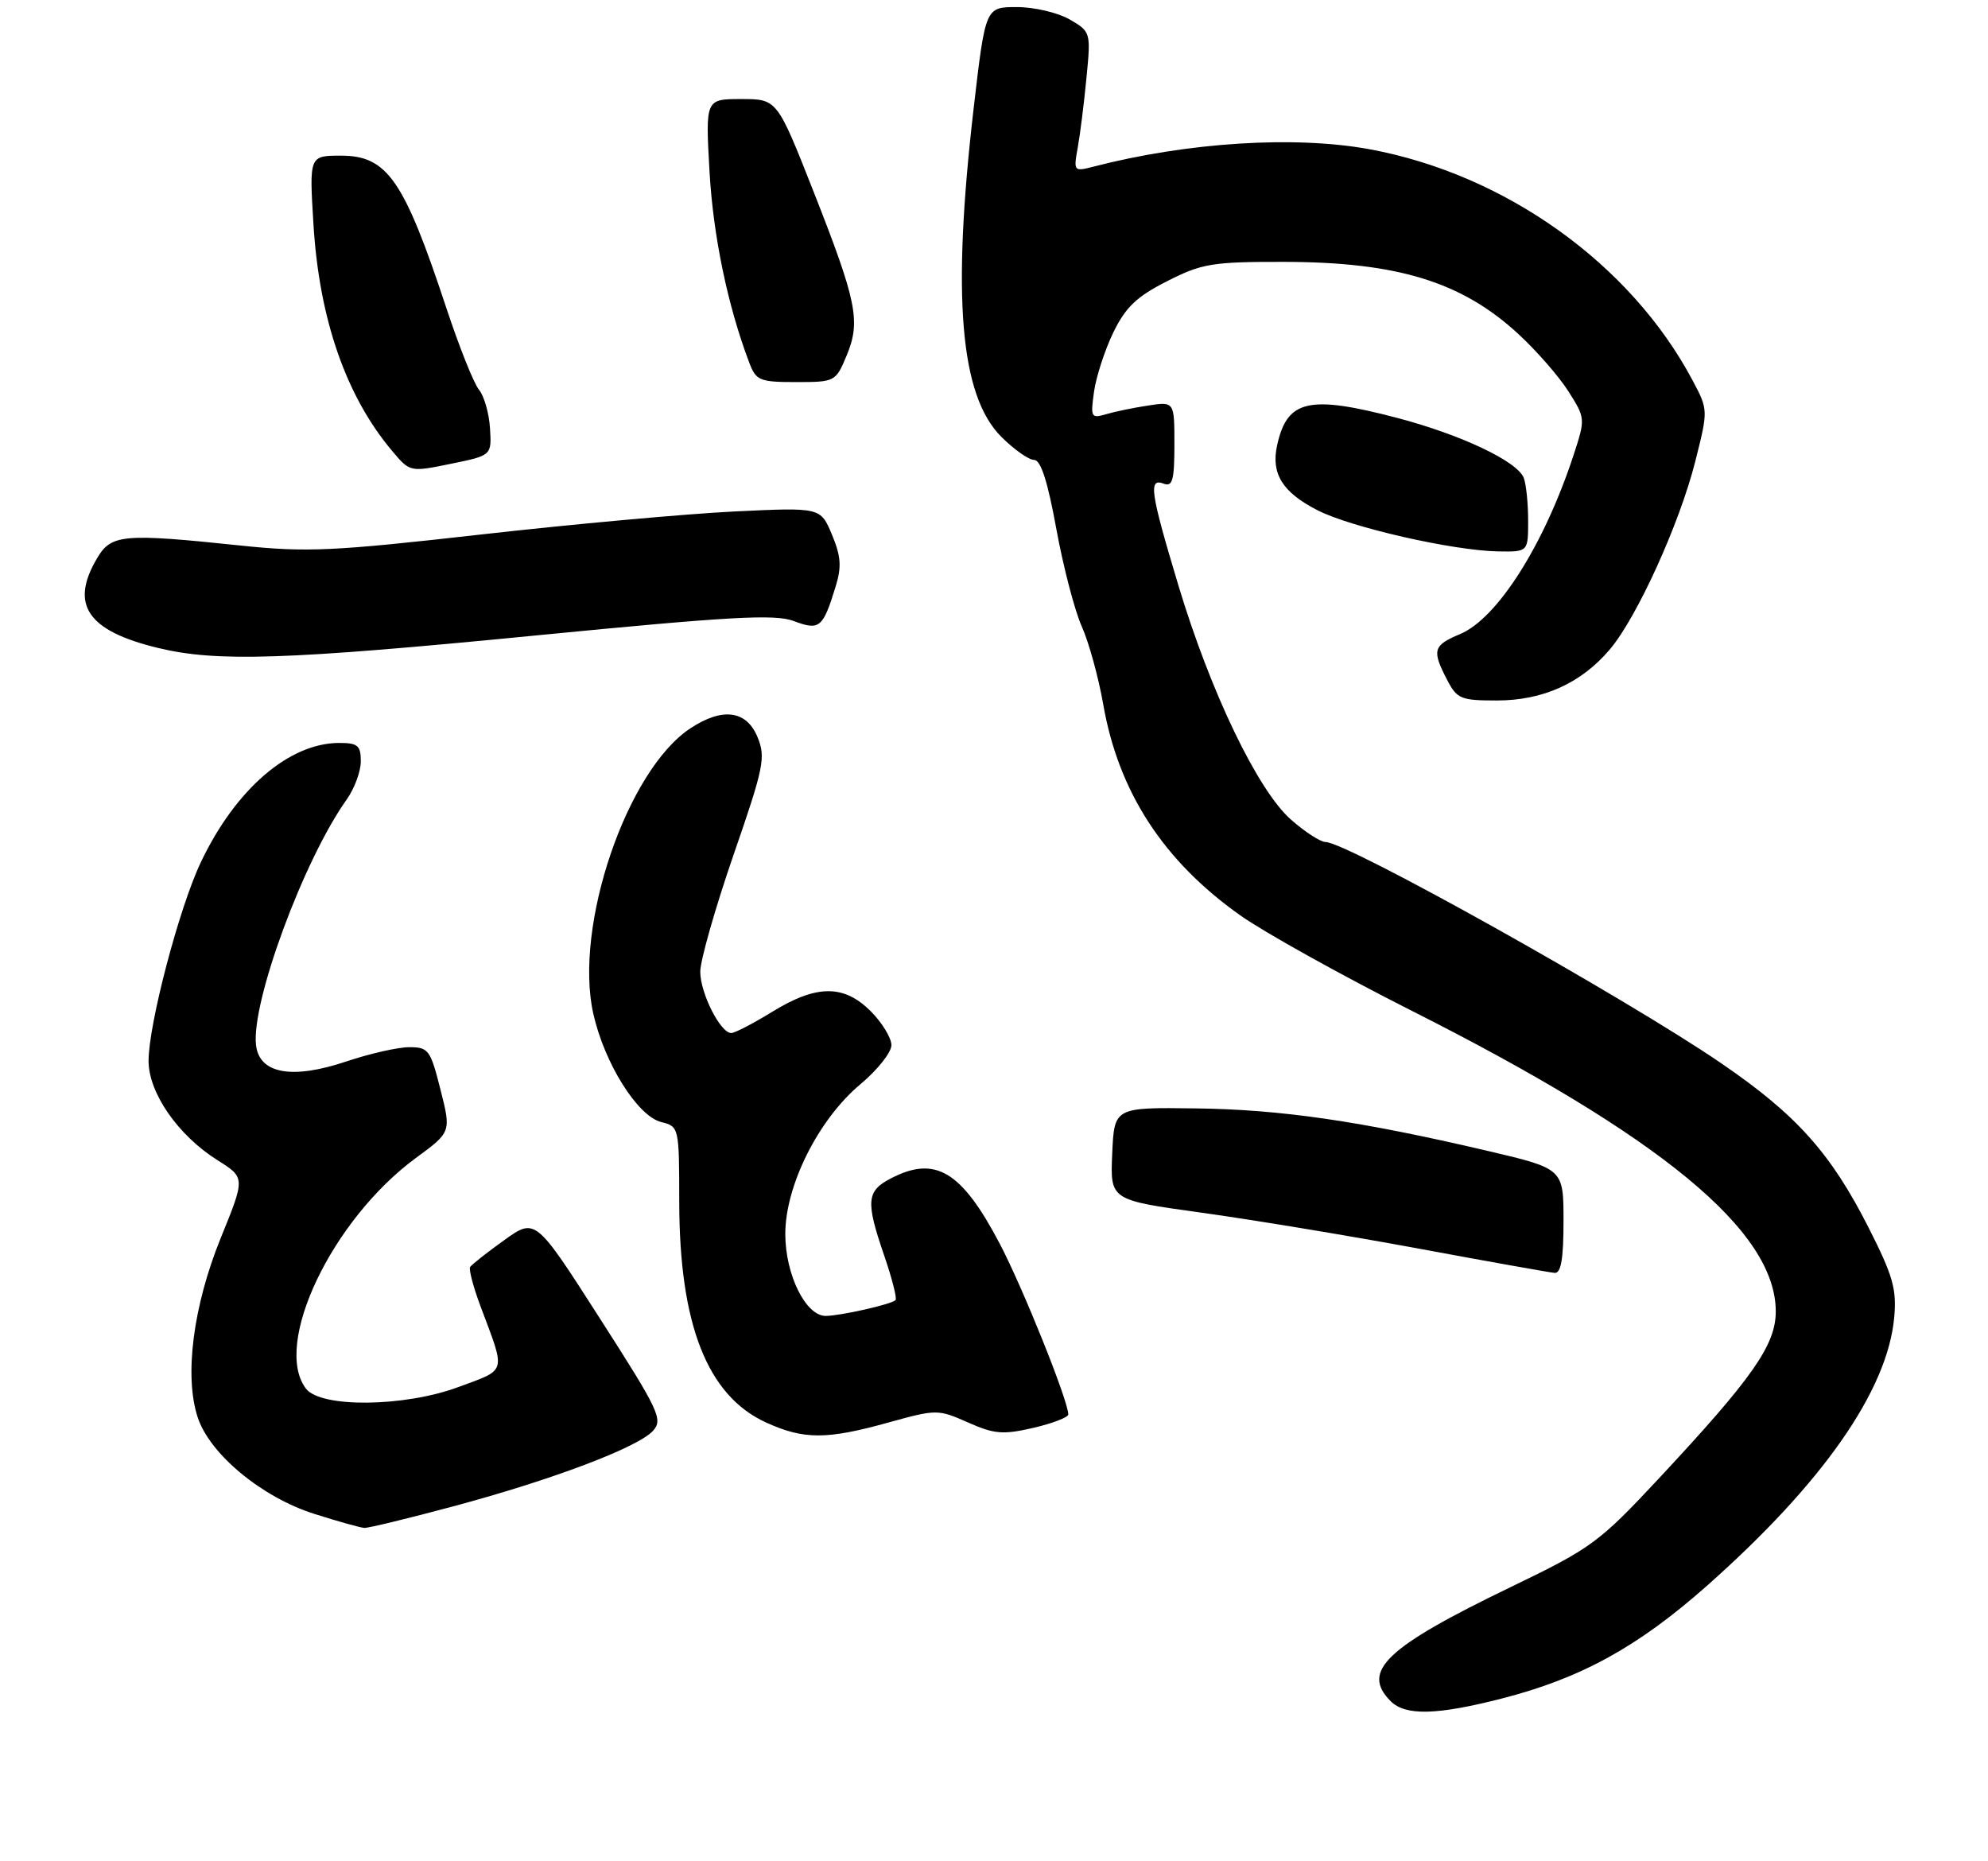 <?xml version="1.0" encoding="UTF-8" standalone="no"?>
<!DOCTYPE svg PUBLIC "-//W3C//DTD SVG 1.1//EN" "http://www.w3.org/Graphics/SVG/1.1/DTD/svg11.dtd" >
<svg xmlns="http://www.w3.org/2000/svg" xmlns:xlink="http://www.w3.org/1999/xlink" version="1.1" viewBox="0 0 281 263">
 <g >
 <path fill="currentColor"
d=" M 212.21 240.07 C 223.42 237.21 231.50 232.77 241.27 224.12 C 257.63 209.63 266.78 196.54 267.74 186.23 C 268.11 182.20 267.58 180.32 264.12 173.50 C 258.76 162.93 253.90 157.52 243.29 150.27 C 229.65 140.95 190.38 119.00 187.35 119.00 C 186.65 119.00 184.46 117.58 182.49 115.85 C 177.79 111.73 171.10 97.82 166.55 82.69 C 162.58 69.48 162.30 67.52 164.50 68.36 C 165.73 68.83 166.00 67.85 166.00 62.84 C 166.00 56.74 166.00 56.74 162.25 57.32 C 160.19 57.63 157.51 58.19 156.30 58.55 C 154.23 59.17 154.13 58.96 154.64 55.35 C 154.94 53.23 156.16 49.48 157.36 47.00 C 159.09 43.43 160.65 41.93 164.95 39.75 C 169.89 37.24 171.32 37.00 181.43 37.01 C 197.51 37.03 206.58 39.81 214.58 47.17 C 217.17 49.55 220.37 53.22 221.70 55.32 C 224.10 59.11 224.10 59.18 222.42 64.32 C 218.27 76.98 211.65 87.41 206.37 89.62 C 202.57 91.21 202.37 91.89 204.53 96.05 C 205.94 98.78 206.47 99.00 211.57 99.00 C 218.09 99.00 223.50 96.56 227.54 91.79 C 231.37 87.28 237.40 74.02 239.62 65.22 C 241.46 57.93 241.46 57.93 239.22 53.72 C 230.48 37.28 212.76 24.62 193.57 21.09 C 183.03 19.15 167.87 20.11 154.61 23.54 C 151.78 24.27 151.73 24.23 152.33 20.89 C 152.67 19.03 153.23 14.58 153.57 11.00 C 154.20 4.56 154.17 4.48 151.20 2.75 C 149.54 1.79 146.19 1.00 143.74 1.00 C 139.29 1.00 139.29 1.00 137.63 15.25 C 134.53 41.91 135.70 55.90 141.53 61.73 C 143.33 63.53 145.42 65.00 146.17 65.00 C 147.11 65.00 148.09 68.03 149.31 74.75 C 150.29 80.11 151.91 86.32 152.91 88.55 C 153.91 90.78 155.27 95.73 155.94 99.55 C 158.09 111.90 164.43 121.67 175.31 129.37 C 178.72 131.78 189.60 137.83 199.50 142.83 C 234.87 160.67 251.00 173.99 251.00 185.35 C 251.00 190.09 247.74 194.74 234.43 209.00 C 226.02 218.01 224.94 218.80 213.60 224.27 C 195.88 232.82 192.33 236.19 196.57 240.43 C 198.65 242.51 203.07 242.41 212.21 240.07 Z  M 64.00 212.91 C 78.02 209.16 90.18 204.56 92.30 202.22 C 93.75 200.62 93.17 199.39 84.77 186.30 C 75.68 172.11 75.68 172.11 71.26 175.28 C 68.82 177.03 66.66 178.73 66.45 179.07 C 66.25 179.41 66.90 181.90 67.91 184.59 C 71.52 194.22 71.73 193.46 64.77 196.04 C 57.12 198.87 45.33 198.99 43.25 196.26 C 38.50 190.03 46.92 172.37 58.78 163.66 C 63.78 159.99 63.78 159.99 62.26 154.00 C 60.85 148.39 60.57 148.00 57.85 148.00 C 56.25 148.00 52.24 148.91 48.94 150.02 C 41.30 152.59 36.66 151.76 36.19 147.72 C 35.48 141.70 42.92 121.53 49.00 113.00 C 50.10 111.46 51.00 109.02 51.00 107.60 C 51.00 105.37 50.57 105.00 47.96 105.00 C 40.87 105.00 33.29 111.53 28.38 121.88 C 25.33 128.28 21.00 144.76 21.00 149.93 C 21.00 154.46 25.16 160.46 30.74 163.97 C 34.67 166.44 34.67 166.44 31.20 174.97 C 27.29 184.61 26.02 194.49 27.95 200.33 C 29.66 205.52 37.02 211.61 44.40 213.95 C 47.76 215.02 50.95 215.91 51.50 215.94 C 52.05 215.97 57.67 214.61 64.00 212.91 Z  M 125.52 201.06 C 132.39 199.16 132.57 199.16 136.81 201.03 C 140.54 202.69 141.77 202.79 146.06 201.80 C 148.78 201.17 151.00 200.31 151.00 199.90 C 151.00 197.99 144.56 181.95 141.31 175.77 C 135.92 165.51 132.22 163.28 125.95 166.53 C 122.46 168.33 122.34 169.77 125.00 177.51 C 126.10 180.71 126.81 183.52 126.58 183.75 C 125.99 184.34 118.88 185.95 116.74 185.98 C 113.90 186.01 111.01 180.18 111.00 174.41 C 111.00 167.55 115.68 158.21 121.59 153.26 C 124.02 151.23 126.00 148.74 126.00 147.71 C 126.00 146.69 124.68 144.53 123.08 142.92 C 119.27 139.12 115.43 139.14 109.15 143.00 C 106.47 144.65 103.86 146.00 103.36 146.00 C 101.83 146.00 99.00 140.40 98.98 137.35 C 98.97 135.78 101.08 128.38 103.66 120.89 C 107.99 108.38 108.26 107.04 107.06 104.14 C 105.50 100.39 102.11 99.95 97.59 102.93 C 88.60 108.86 81.09 130.91 83.86 143.26 C 85.43 150.27 90.11 157.74 93.46 158.58 C 95.98 159.21 96.00 159.30 96.01 169.86 C 96.03 187.24 99.99 197.28 108.32 201.06 C 113.63 203.47 116.85 203.47 125.52 201.06 Z  M 221.00 172.58 C 221.00 165.17 221.00 165.17 210.25 162.65 C 192.18 158.42 181.02 156.80 169.00 156.65 C 157.50 156.50 157.50 156.50 157.21 163.05 C 156.92 169.60 156.92 169.60 169.71 171.37 C 176.74 172.34 190.60 174.63 200.50 176.46 C 210.40 178.30 219.06 179.84 219.75 179.90 C 220.65 179.97 221.00 177.90 221.00 172.58 Z  M 75.74 89.81 C 103.22 87.12 109.55 86.77 112.19 87.77 C 115.84 89.14 116.31 88.76 118.10 82.95 C 118.98 80.11 118.88 78.64 117.59 75.55 C 115.98 71.70 115.98 71.70 103.74 72.29 C 97.01 72.62 80.93 74.08 68.00 75.54 C 47.04 77.91 43.36 78.08 34.00 77.10 C 17.38 75.36 15.72 75.50 13.72 78.90 C 9.84 85.46 12.35 89.16 22.32 91.57 C 30.63 93.59 40.43 93.27 75.74 89.81 Z  M 216.00 73.58 C 216.00 71.15 215.72 68.43 215.38 67.54 C 214.48 65.20 206.49 61.42 197.44 59.05 C 185.00 55.79 181.93 56.50 180.52 62.93 C 179.63 66.95 181.28 69.59 186.24 72.12 C 190.99 74.55 205.40 77.82 211.75 77.93 C 216.00 78.00 216.00 78.00 216.00 73.58 Z  M 69.26 60.53 C 69.13 58.41 68.43 55.97 67.71 55.09 C 66.98 54.22 64.90 49.00 63.08 43.50 C 57.10 25.41 54.74 22.00 48.20 22.00 C 43.71 22.00 43.71 22.00 44.31 31.75 C 45.13 45.11 48.91 55.99 55.42 63.72 C 57.95 66.73 57.95 66.73 63.73 65.55 C 69.50 64.37 69.50 64.37 69.26 60.53 Z  M 119.65 50.30 C 121.69 45.42 121.14 42.69 115.00 27.09 C 109.84 14.00 109.84 14.00 104.78 14.00 C 99.71 14.00 99.71 14.00 100.29 24.25 C 100.81 33.37 102.86 43.25 105.92 51.29 C 106.87 53.79 107.39 54.00 112.53 54.00 C 118.01 54.00 118.13 53.94 119.65 50.30 Z "/>
</g>
</svg>